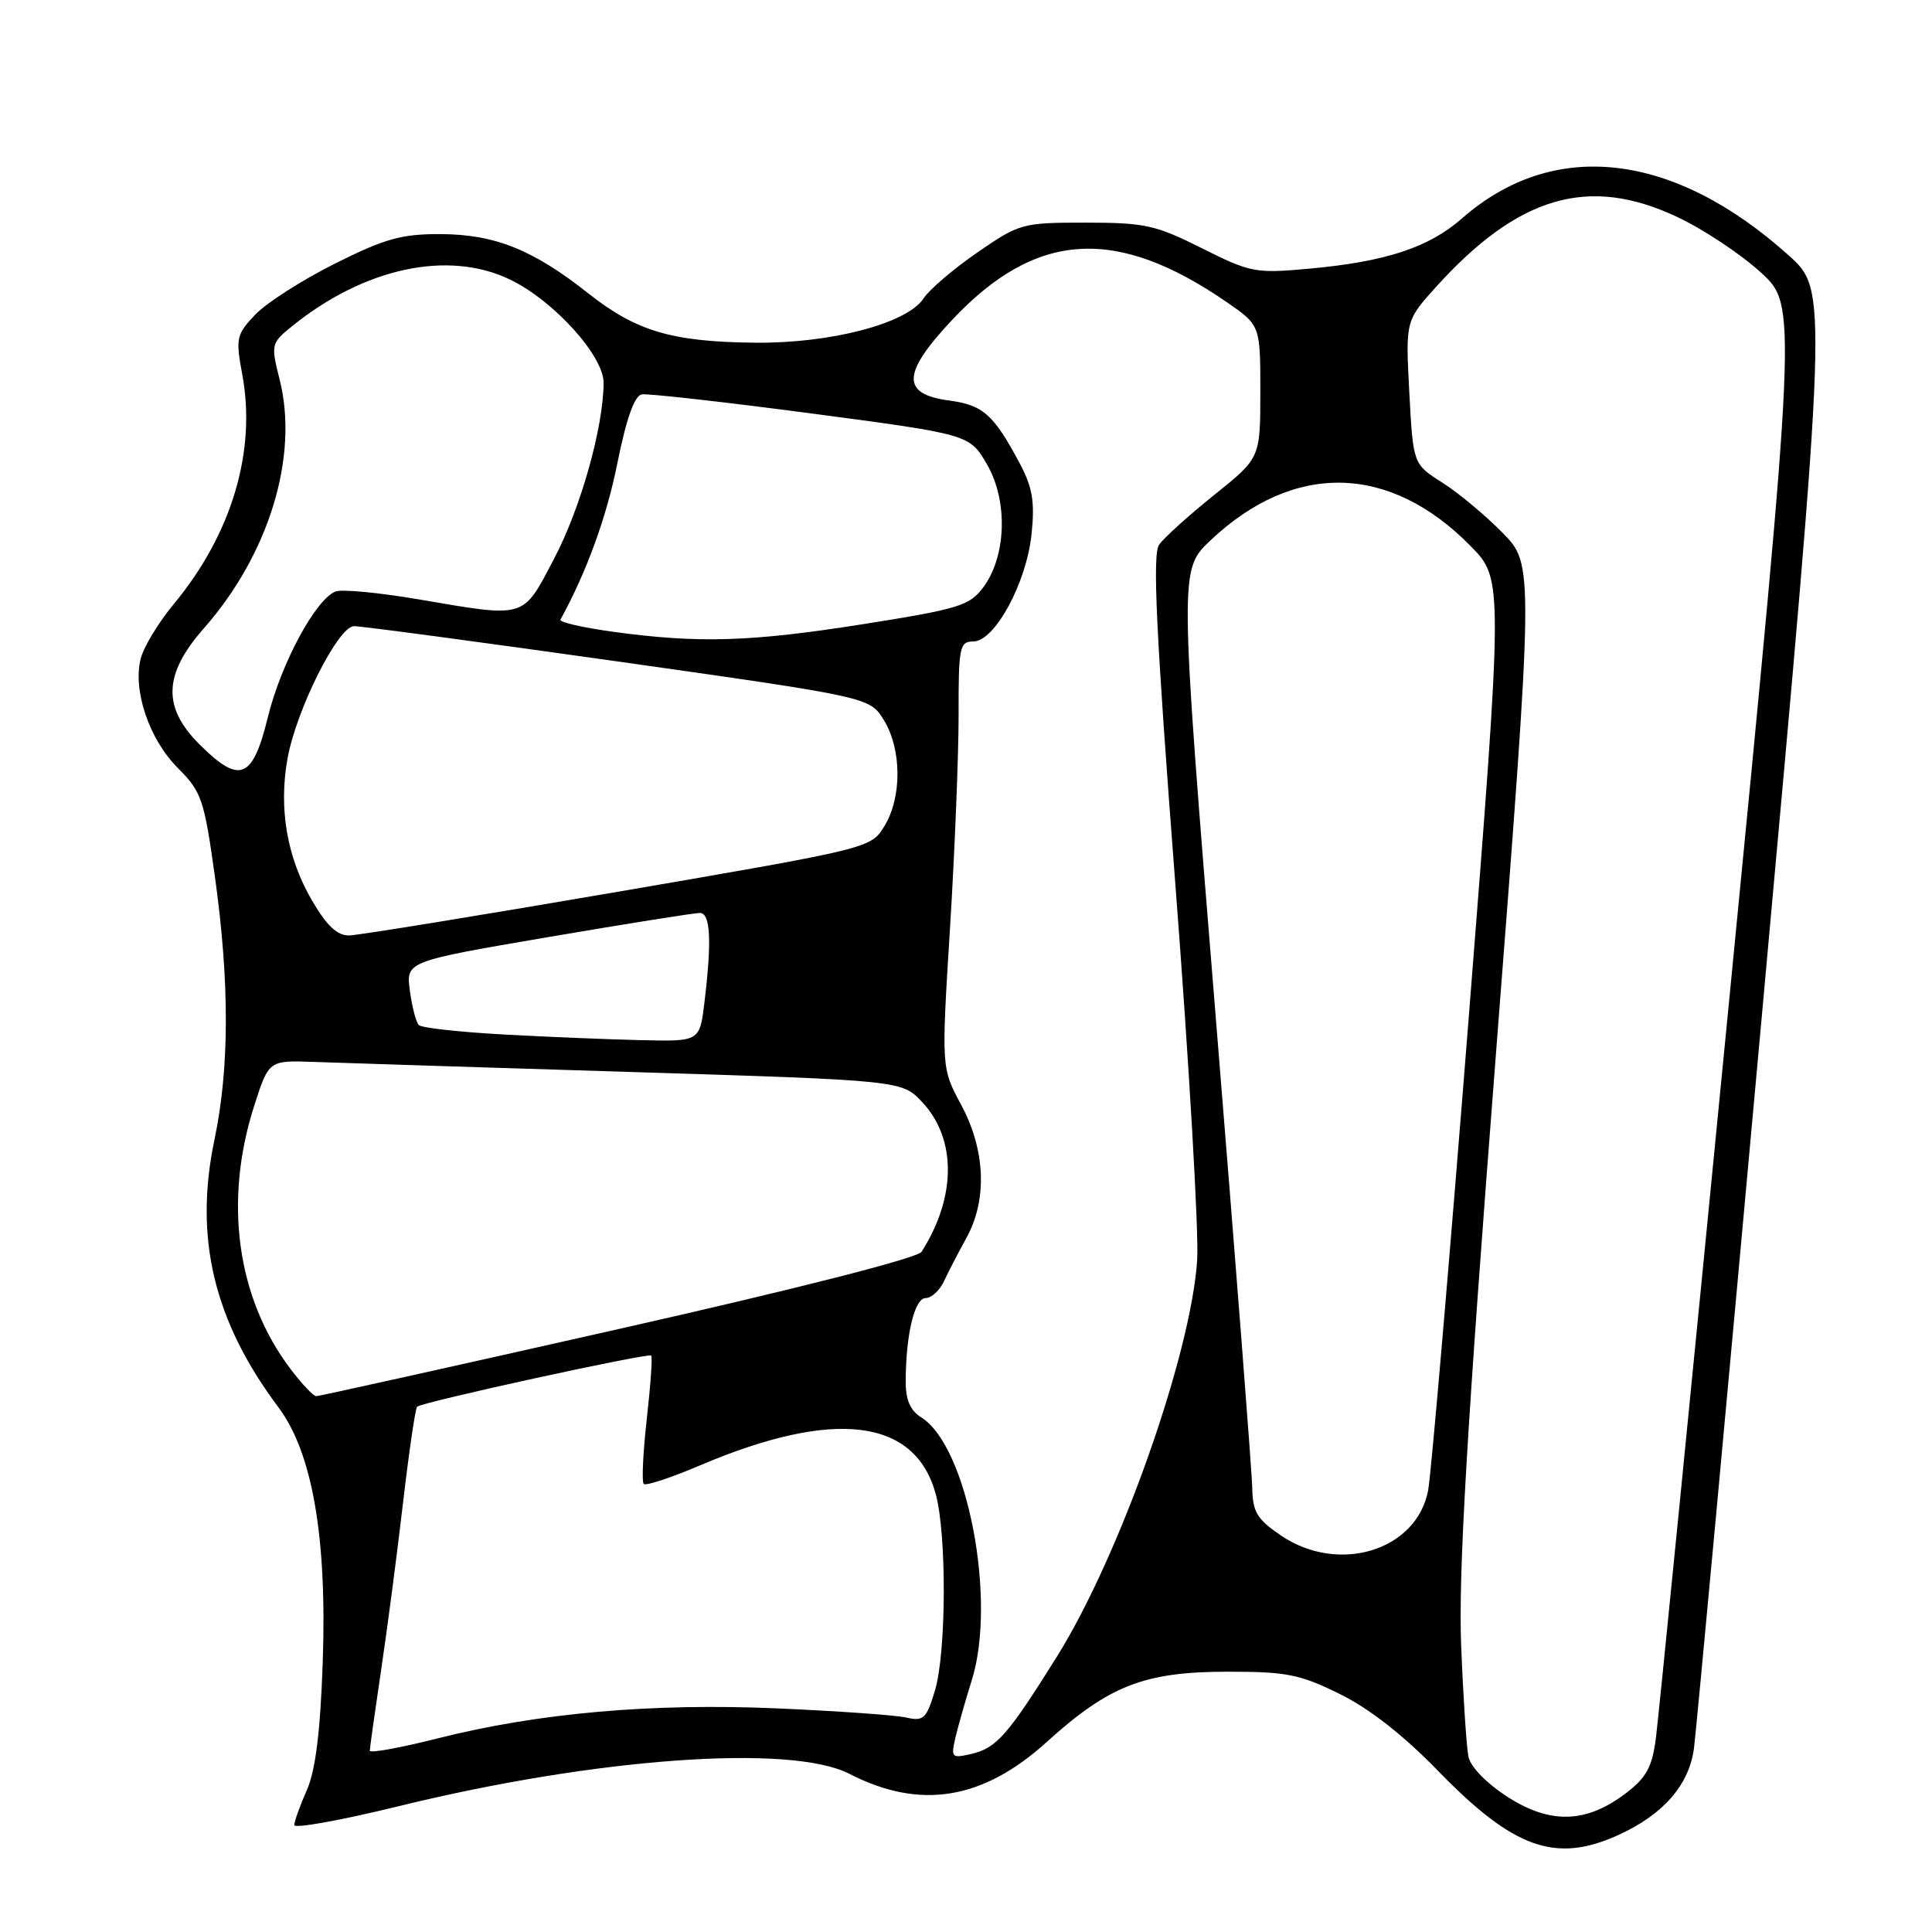 <?xml version="1.0" encoding="UTF-8" standalone="no"?>
<!DOCTYPE svg PUBLIC "-//W3C//DTD SVG 1.1//EN" "http://www.w3.org/Graphics/SVG/1.1/DTD/svg11.dtd" >
<svg xmlns="http://www.w3.org/2000/svg" xmlns:xlink="http://www.w3.org/1999/xlink" version="1.1" viewBox="0 0 256 256">
 <g >
 <path fill="currentColor"
d=" M 214.50 243.12 C 220.44 240.40 223.81 236.51 224.46 231.66 C 224.76 229.37 228.88 184.97 233.60 133.00 C 242.19 38.50 242.19 38.50 237.01 33.84 C 221.71 20.09 205.84 18.30 193.71 28.95 C 189.32 32.80 183.61 34.68 173.47 35.60 C 166.33 36.25 165.70 36.12 159.25 32.89 C 153.14 29.82 151.68 29.50 143.87 29.50 C 135.46 29.50 135.10 29.60 129.52 33.44 C 126.37 35.61 123.16 38.35 122.38 39.54 C 120.20 42.86 110.09 45.52 100.00 45.41 C 89.03 45.29 84.31 43.89 77.99 38.90 C 70.62 33.07 65.58 31.05 58.37 31.02 C 53.20 31.00 50.99 31.62 44.36 34.94 C 40.03 37.11 35.29 40.14 33.82 41.69 C 31.31 44.34 31.21 44.80 32.11 49.68 C 33.98 59.80 30.70 70.77 23.06 80.00 C 21.00 82.47 19.02 85.75 18.64 87.29 C 17.58 91.52 19.78 97.98 23.56 101.76 C 26.71 104.91 27.05 105.90 28.47 116.11 C 30.43 130.13 30.41 141.54 28.42 151.00 C 25.69 164.01 28.32 175.04 36.91 186.50 C 41.40 192.50 43.35 203.76 42.76 220.36 C 42.44 229.54 41.80 234.62 40.65 237.22 C 39.74 239.26 39.00 241.34 39.00 241.83 C 39.00 242.32 45.19 241.20 52.75 239.35 C 78.92 232.92 104.80 231.05 112.54 235.04 C 121.90 239.85 130.20 238.52 138.69 230.83 C 146.94 223.36 151.61 221.53 162.50 221.51 C 170.46 221.50 172.20 221.84 177.50 224.45 C 181.42 226.37 185.95 229.91 190.57 234.67 C 200.58 244.97 206.16 246.95 214.50 243.12 Z  M 199.78 238.11 C 197.02 236.34 194.86 234.13 194.58 232.79 C 194.32 231.53 193.88 224.88 193.61 218.00 C 193.24 208.51 194.33 189.79 198.18 140.17 C 203.25 74.83 203.25 74.83 199.10 70.60 C 196.81 68.27 193.21 65.27 191.09 63.93 C 187.25 61.50 187.25 61.50 186.74 52.00 C 186.24 42.50 186.24 42.50 190.30 38.00 C 201.21 25.94 210.51 23.23 222.20 28.73 C 225.67 30.35 230.66 33.67 233.31 36.09 C 238.12 40.50 238.12 40.50 229.08 133.00 C 224.11 183.88 219.76 227.65 219.42 230.27 C 218.92 234.15 218.17 235.53 215.44 237.61 C 210.21 241.60 205.45 241.75 199.78 238.11 Z  M 49.00 231.98 C 49.00 231.64 49.67 226.89 50.48 221.43 C 51.30 215.97 52.61 205.95 53.40 199.16 C 54.19 192.38 55.03 186.64 55.27 186.40 C 55.88 185.79 85.90 179.23 86.29 179.62 C 86.47 179.80 86.20 183.59 85.70 188.04 C 85.20 192.49 85.02 196.35 85.30 196.63 C 85.57 196.91 88.93 195.80 92.76 194.17 C 110.53 186.61 121.29 187.93 124.00 198.01 C 125.46 203.43 125.39 218.96 123.89 223.99 C 122.76 227.75 122.38 228.11 120.07 227.58 C 118.66 227.26 110.97 226.72 103.00 226.37 C 86.36 225.65 71.36 226.97 57.97 230.35 C 53.03 231.60 49.00 232.33 49.00 231.98 Z  M 126.59 230.28 C 126.95 228.75 127.92 225.33 128.75 222.69 C 132.11 212.06 128.20 191.64 122.08 187.82 C 120.61 186.90 120.00 185.49 120.01 183.01 C 120.03 176.82 121.19 172.00 122.66 172.00 C 123.42 172.00 124.52 170.99 125.09 169.75 C 125.67 168.51 127.01 165.93 128.07 164.00 C 130.84 158.96 130.58 152.38 127.36 146.40 C 124.73 141.50 124.73 141.50 125.88 123.00 C 126.51 112.83 127.02 100.11 127.02 94.75 C 127.00 85.73 127.15 85.00 128.96 85.00 C 131.81 85.00 136.02 77.24 136.69 70.74 C 137.13 66.49 136.81 64.58 135.14 61.44 C 131.67 54.92 130.27 53.67 125.76 53.07 C 119.39 52.22 119.50 49.48 126.18 42.37 C 137.24 30.61 147.85 29.92 162.50 40.00 C 167.00 43.10 167.00 43.10 167.00 51.89 C 167.00 60.69 167.00 60.69 160.88 65.59 C 157.52 68.29 154.24 71.25 153.59 72.17 C 152.69 73.46 153.17 83.61 155.74 117.17 C 157.57 141.00 158.87 163.43 158.63 167.00 C 157.79 179.56 148.36 206.20 140.04 219.52 C 133.53 229.93 132.05 231.62 128.72 232.40 C 126.11 233.01 125.99 232.89 126.59 230.28 Z  M 169.73 203.46 C 166.58 201.32 165.99 200.35 165.93 197.21 C 165.90 195.17 163.71 166.95 161.07 134.50 C 156.27 75.50 156.27 75.50 160.39 71.61 C 171.45 61.15 184.14 61.43 194.87 72.36 C 199.19 76.77 199.19 76.77 194.59 135.14 C 192.05 167.24 189.64 195.28 189.24 197.46 C 187.75 205.46 177.37 208.65 169.73 203.46 Z  M 38.56 181.48 C 31.39 172.08 29.60 159.22 33.69 146.50 C 35.62 140.50 35.62 140.50 41.56 140.71 C 44.83 140.83 63.70 141.43 83.50 142.04 C 119.50 143.16 119.50 143.16 122.20 146.04 C 126.76 150.91 126.73 158.62 122.11 165.87 C 121.58 166.70 105.69 170.75 81.91 176.12 C 60.28 181.00 42.29 185.00 41.91 185.00 C 41.54 185.00 40.03 183.42 38.56 181.48 Z  M 66.83 137.08 C 60.96 136.76 55.86 136.20 55.50 135.83 C 55.13 135.47 54.60 133.42 54.31 131.28 C 53.79 127.39 53.79 127.39 72.64 124.17 C 83.02 122.40 92.06 120.96 92.75 120.97 C 94.14 121.00 94.33 124.63 93.35 132.75 C 92.72 138.00 92.72 138.00 85.11 137.83 C 80.92 137.74 72.70 137.40 66.83 137.08 Z  M 41.36 119.35 C 38.03 113.67 36.90 107.13 38.10 100.50 C 39.27 94.02 44.80 83.01 46.90 82.97 C 47.78 82.95 63.52 85.06 81.88 87.65 C 115.26 92.38 115.26 92.38 117.13 95.44 C 119.49 99.31 119.52 105.63 117.20 109.45 C 115.40 112.40 115.40 112.40 81.95 118.15 C 63.55 121.31 47.51 123.92 46.29 123.95 C 44.70 123.99 43.33 122.71 41.36 119.35 Z  M 26.40 98.60 C 21.49 93.69 21.67 89.32 27.02 83.25 C 35.65 73.44 39.61 60.46 37.06 50.32 C 35.88 45.64 35.92 45.48 38.68 43.24 C 48.28 35.47 59.41 33.09 67.60 37.05 C 73.39 39.85 80.00 47.16 79.98 50.73 C 79.95 56.65 76.94 67.33 73.43 74.01 C 69.19 82.07 69.85 81.87 55.36 79.40 C 50.19 78.52 45.30 78.06 44.48 78.37 C 41.83 79.38 37.24 87.91 35.49 95.04 C 33.47 103.29 31.76 103.96 26.40 98.60 Z  M 81.21 83.71 C 77.21 83.16 74.08 82.44 74.26 82.11 C 77.72 75.81 80.36 68.57 81.80 61.40 C 83.00 55.43 84.07 52.43 85.04 52.26 C 85.85 52.12 95.94 53.26 107.48 54.78 C 128.47 57.56 128.47 57.56 130.78 61.53 C 133.58 66.36 133.36 73.69 130.29 77.82 C 128.47 80.26 127.07 80.69 114.40 82.70 C 99.42 85.06 92.60 85.27 81.21 83.71 Z "/>
</g>
</svg>
